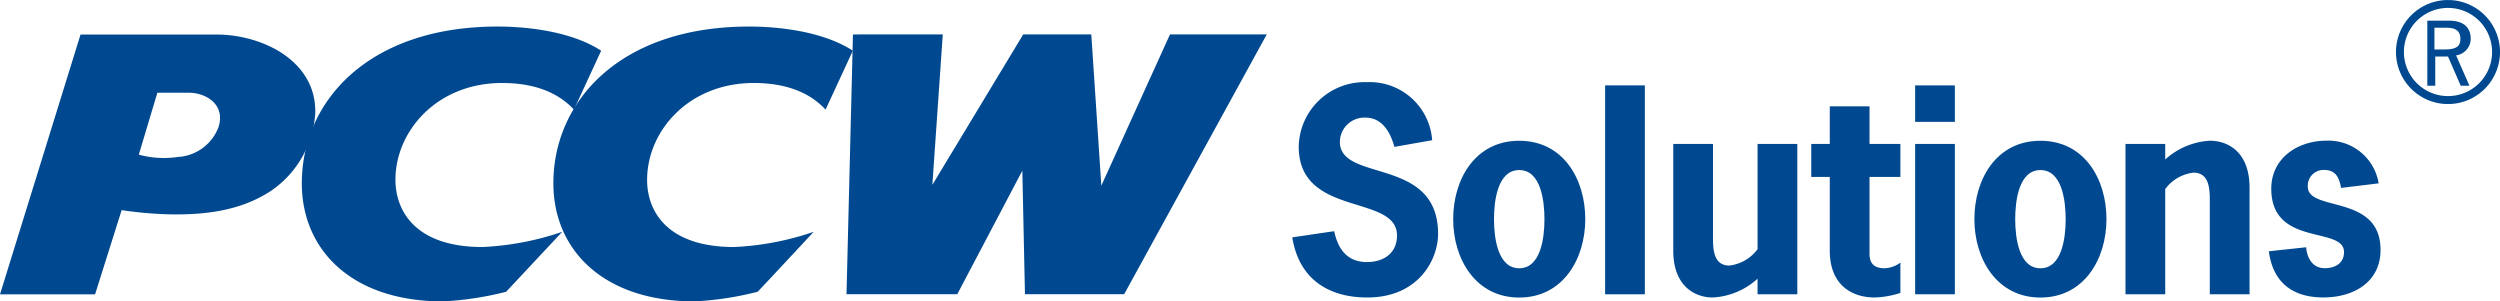 <svg xmlns="http://www.w3.org/2000/svg" viewBox="1702 -231 224 27.005">
  <defs>
    <style>
      .cls-1 {
        fill: #004990;
      }
    </style>
  </defs>
  <g id="Group_404" data-name="Group 404" transform="translate(1702 -231)">
    <path id="Path_1" data-name="Path 1" class="cls-1" d="M56.357,24.259l3.821-4.1a25.531,25.531,0,0,1-7.125,1.363c-6.1,0-7.824-3.3-7.8-6.061.021-4.338,3.721-8.636,9.556-8.636,3.693,0,5.506,1.39,6.433,2.385l2.444-5.279c-3.318-2.148-8.373-2.163-9.306-2.163-11.55,0-17.527,6.689-17.527,14.042,0,5.943,4.446,10.583,12.666,10.583a28.507,28.507,0,0,0,5.639-.863Z" transform="translate(12.729 0.611)"/>
    <path id="Path_2" data-name="Path 2" class="cls-1" d="M39.6,24.259l3.834-4.1a25.617,25.617,0,0,1-7.145,1.363c-6.077,0-7.81-3.3-7.8-6.061.021-4.338,3.721-8.636,9.557-8.636,3.692,0,5.505,1.39,6.439,2.385l2.437-5.279c-3.311-2.148-8.354-2.163-9.293-2.163C26.081,1.769,20.1,8.458,20.1,15.811c0,5.943,4.442,10.583,12.66,10.583a28.706,28.706,0,0,0,5.648-.863Z" transform="translate(6.942 0.611)"/>
    <path id="Path_3" data-name="Path 3" class="cls-1" d="M19.4,2.3H7.216L0,25.579H8.518L10.9,18.031a33.733,33.733,0,0,0,4.762.386c2.32,0,5.7-.188,8.6-2.1a9.109,9.109,0,0,0,3.983-6.938C28.4,4.694,23.537,2.3,19.4,2.3m.208,8.216A4.149,4.149,0,0,1,15.9,13.273a8.4,8.4,0,0,1-3.463-.214L14.1,7.515h2.824c1.483,0,3.257,1,2.679,3" transform="translate(0 0.795)"/>
    <path id="Path_4" data-name="Path 4" class="cls-1" d="M81.253,25.566H72.362L72.127,14.5,66.3,25.566H56.373l.578-23.273H65l-.934,13.475,8.14-13.475h6.1l.9,13.552,6.15-13.552h8.67Z" transform="translate(19.474 0.792)"/>
    <path id="Path_5" data-name="Path 5" class="cls-1" d="M95.208,11.27c-.36-1.3-1.081-2.621-2.6-2.621a2.2,2.2,0,0,0-2.286,2.164c0,3.682,8.8,1.276,8.8,8.252,0,2.286-1.732,5.7-6.35,5.7-3.561,0-6.136-1.732-6.713-5.388l3.754-.553c.336,1.589,1.155,2.767,2.935,2.767,1.466,0,2.694-.77,2.694-2.382,0-3.753-8.806-1.589-8.806-7.963a5.892,5.892,0,0,1,6.089-5.773,5.609,5.609,0,0,1,5.868,5.2Z" transform="translate(29.73 1.89)"/>
    <path id="Path_6" data-name="Path 6" class="cls-1" d="M96.775,16.4c0-3.586,1.973-7.025,5.918-7.025s5.918,3.439,5.918,7.025c0,3.559-2,7.023-5.918,7.023s-5.918-3.464-5.918-7.023m8.179,0c0-1.684-.336-4.4-2.261-4.4s-2.261,2.718-2.261,4.4.338,4.4,2.261,4.4,2.261-2.718,2.261-4.4" transform="translate(33.43 3.237)"/>
    <rect id="Rectangle_3" data-name="Rectangle 3" class="cls-1" width="3.561" height="18.717" transform="translate(143.818 7.651)"/>
    <path id="Path_7" data-name="Path 7" class="cls-1" d="M118.985,21.662a6.486,6.486,0,0,1-4.018,1.683c-1.468,0-3.536-.89-3.536-4.209V9.585h3.561v8.107c0,1.083-.072,2.791,1.466,2.791a3.685,3.685,0,0,0,2.527-1.468V9.585h3.561V23.057h-3.561Z" transform="translate(38.493 3.311)"/>
    <path id="Path_8" data-name="Path 8" class="cls-1" d="M125.842,10.45h2.766v2.96h-2.766v6.856c0,.649.192,1.323,1.347,1.323a2.52,2.52,0,0,0,1.419-.506V23.8a8.284,8.284,0,0,1-2.285.409c-2.213,0-4.042-1.251-4.042-4.185V13.41H120.62V10.45h1.661V7.081h3.561Z" transform="translate(41.667 2.446)"/>
    <path id="Path_9" data-name="Path 9" class="cls-1" d="M131.1,8.958h-3.561V5.687H131.1Zm0,15.446h-3.561V10.932H131.1Z" transform="translate(44.056 1.964)"/>
    <path id="Path_10" data-name="Path 10" class="cls-1" d="M131.485,16.4c0-3.586,1.972-7.025,5.918-7.025s5.917,3.439,5.917,7.025c0,3.559-2,7.023-5.917,7.023s-5.918-3.464-5.918-7.023m8.179,0c0-1.684-.338-4.4-2.261-4.4s-2.261,2.718-2.261,4.4.336,4.4,2.261,4.4,2.261-2.718,2.261-4.4" transform="translate(45.42 3.237)"/>
    <path id="Path_11" data-name="Path 11" class="cls-1" d="M145.108,11.053a6.492,6.492,0,0,1,4.018-1.682c1.469,0,3.537.89,3.537,4.21v9.55H149.1V15.024c0-1.083.075-2.791-1.466-2.791a3.682,3.682,0,0,0-2.527,1.468v9.43h-3.56V9.659h3.56Z" transform="translate(48.897 3.237)"/>
    <path id="Path_12" data-name="Path 12" class="cls-1" d="M157.567,13.6c-.17-.938-.481-1.611-1.54-1.611a1.415,1.415,0,0,0-1.443,1.491c0,2.309,6.518.625,6.518,5.677,0,2.863-2.381,4.257-5.123,4.257-2.767,0-4.522-1.347-4.884-4.137l3.344-.36c.072.962.577,1.876,1.659,1.876.889,0,1.732-.409,1.732-1.444,0-2.357-6.518-.432-6.518-5.677,0-2.719,2.333-4.305,4.955-4.305a4.561,4.561,0,0,1,4.667,3.824Z" transform="translate(52.194 3.237)"/>
    <path id="Path_13" data-name="Path 13" class="cls-1" d="M159.561,4.659a4.66,4.66,0,1,1,4.662,4.664,4.664,4.664,0,0,1-4.662-4.664m8.611,0a3.949,3.949,0,0,0-7.9,0,3.949,3.949,0,1,0,7.9,0m-3.856-2.806c1.6,0,1.943.9,1.943,1.636a1.517,1.517,0,0,1-1.311,1.473l1.194,2.717h-.781l-1.139-2.612h-1.142V7.679h-.712V1.853Zm-1.31,2.577h.942c1.185,0,1.382-.411,1.382-.953,0-.75-.482-.992-1.253-.992h-1.071Z" transform="translate(55.119)"/>
  </g>
</svg>
